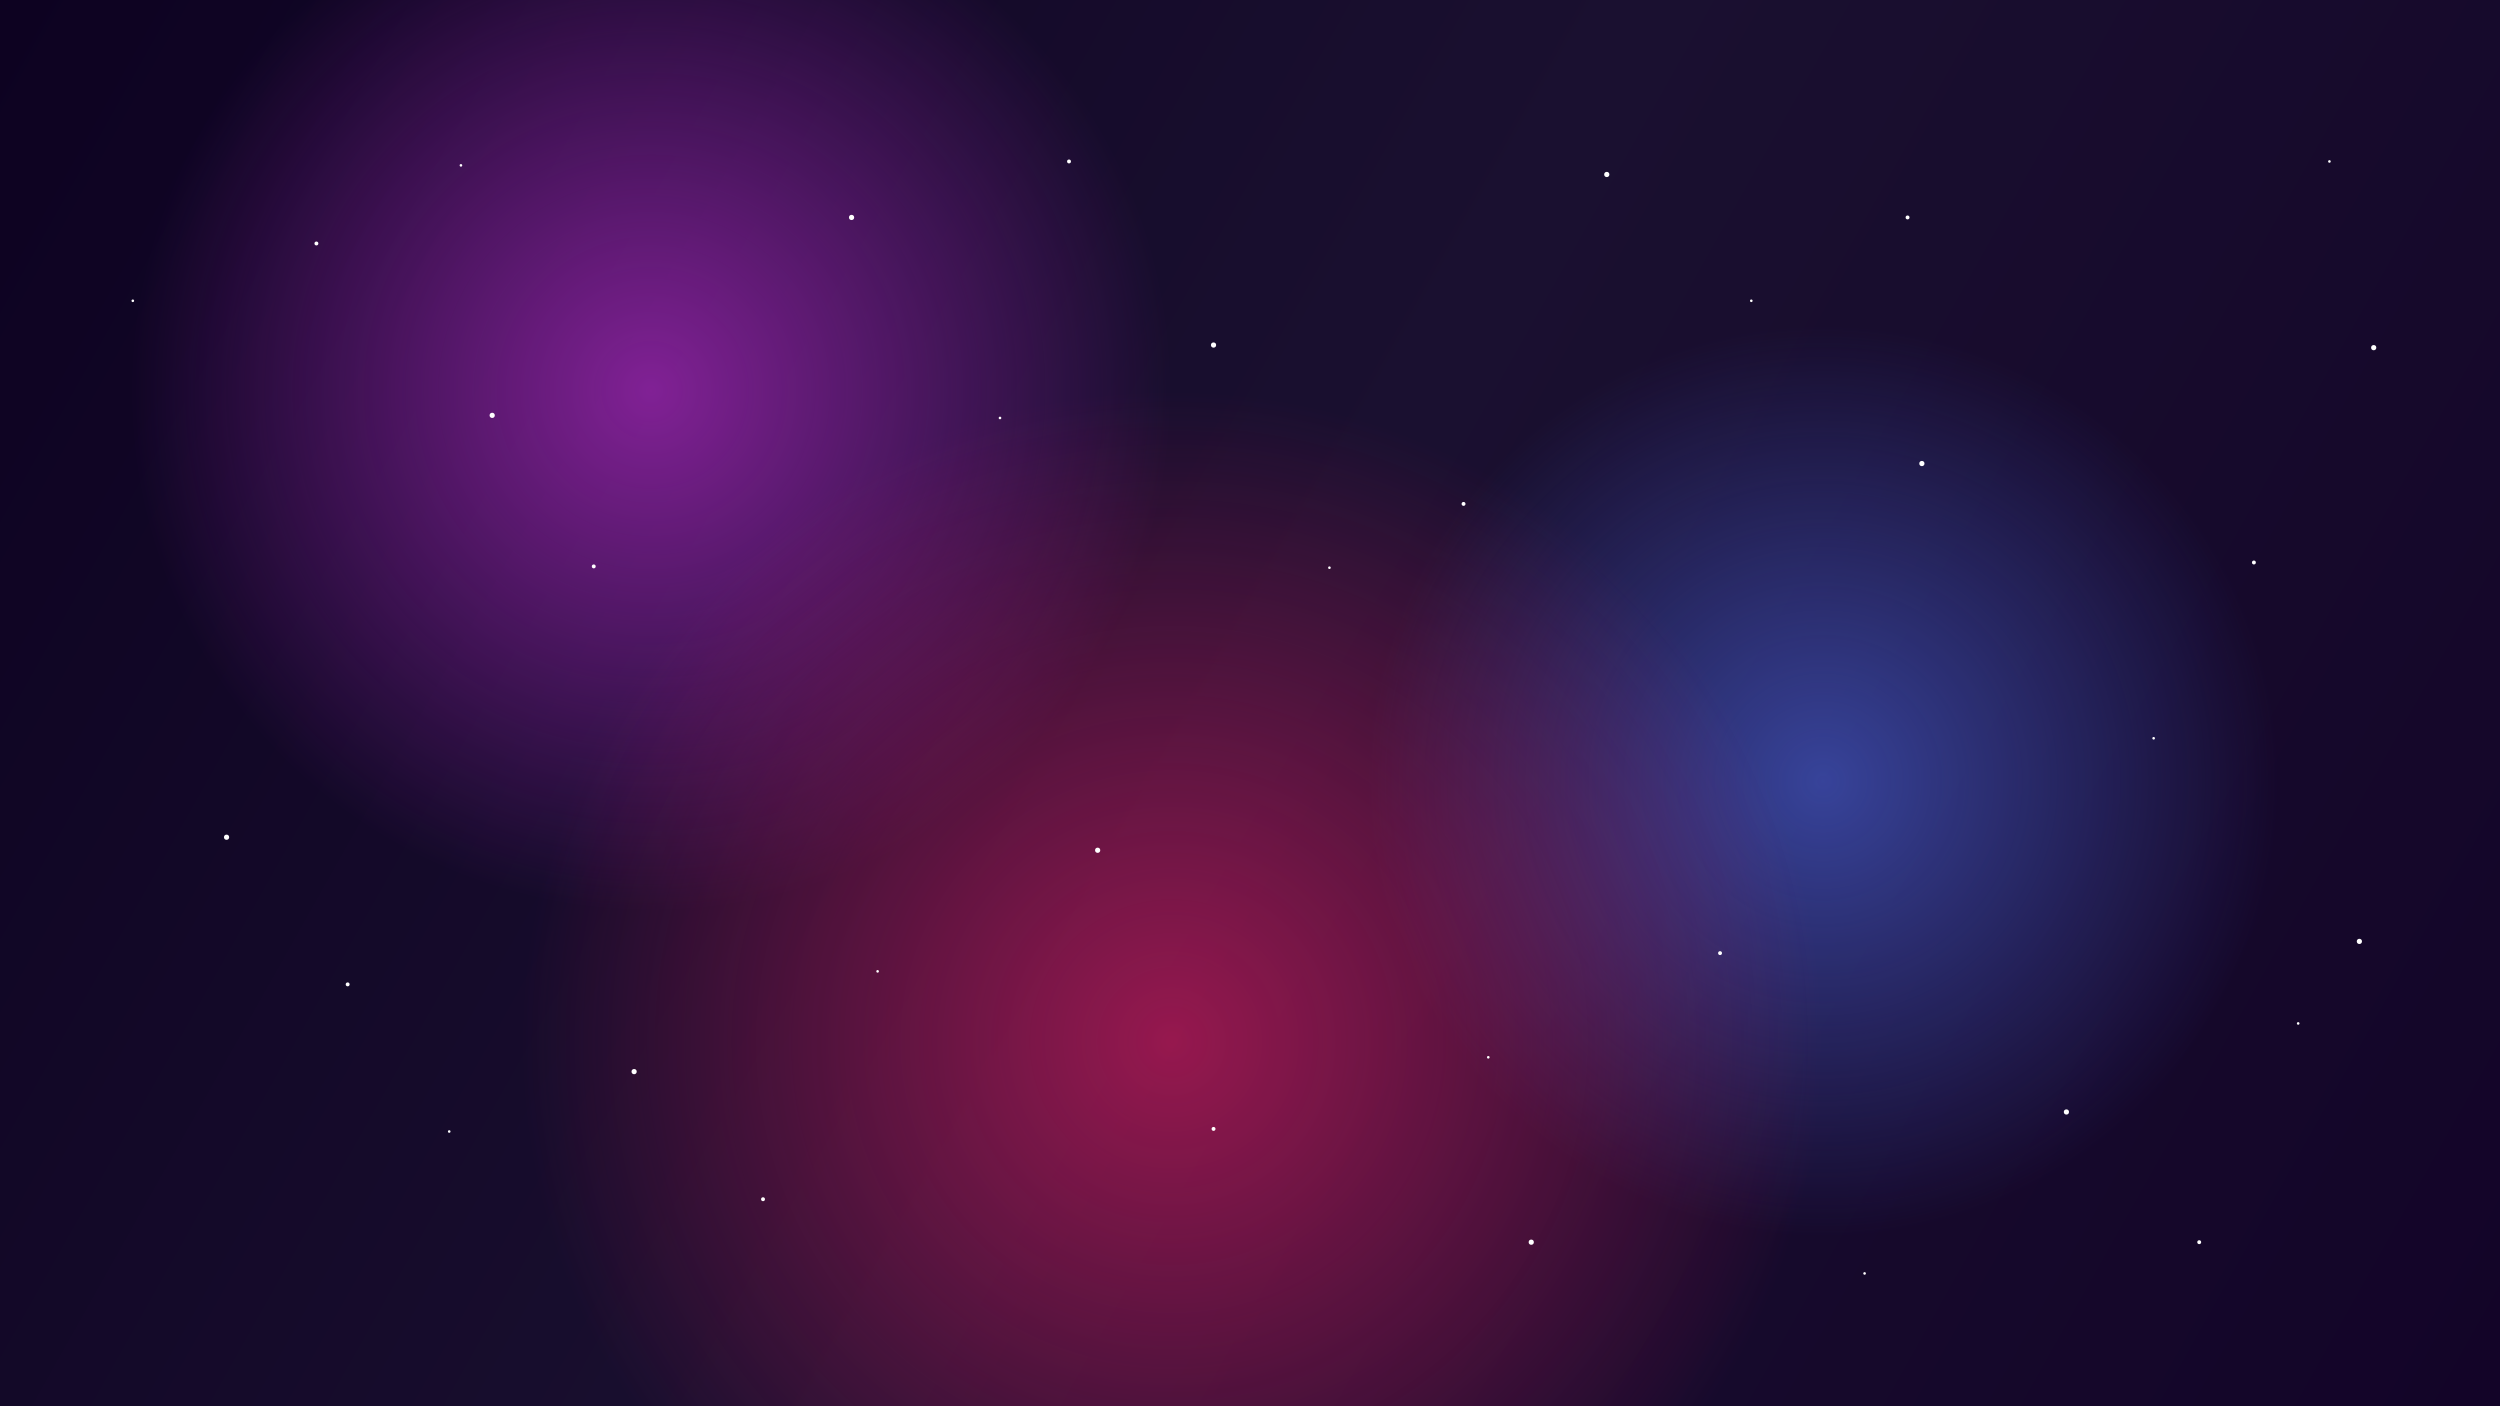 <?xml version="1.0" encoding="UTF-8"?>
<svg width="1920" height="1080" version="1.1" viewBox="0 0 1920 1080" xmlns="http://www.w3.org/2000/svg">
 <defs>
  <filter id="filter1" x="-0.2" y="-0.2" width="1.4" height="1.4" color-interpolation-filters="sRGB">
   <feGaussianBlur stdDeviation="70"/>
  </filter>
  <filter id="filter2" x="-0.2" y="-0.2" width="1.4" height="1.4" color-interpolation-filters="sRGB">
   <feGaussianBlur stdDeviation="50"/>
  </filter>
  <radialGradient id="radialGradient1" cx="500" cy="300" r="400" gradientUnits="userSpaceOnUse">
   <stop stop-color="#9c27b0" stop-opacity=".8" offset="0"/>
   <stop stop-color="#9c27b0" stop-opacity="0" offset="1"/>
  </radialGradient>
  <radialGradient id="radialGradient2" cx="1400" cy="600" r="350" gradientUnits="userSpaceOnUse">
   <stop stop-color="#3f51b5" stop-opacity=".8" offset="0"/>
   <stop stop-color="#3f51b5" stop-opacity="0" offset="1"/>
  </radialGradient>
  <radialGradient id="radialGradient3" cx="900" cy="800" r="500" gradientUnits="userSpaceOnUse">
   <stop stop-color="#e91e63" stop-opacity=".6" offset="0"/>
   <stop stop-color="#e91e63" stop-opacity="0" offset="1"/>
  </radialGradient>
  <linearGradient id="linearGradient1" x1="0" x2="1920" y1="0" y2="1080" gradientUnits="userSpaceOnUse">
   <stop stop-color="#0d0221" offset="0"/>
   <stop stop-color="#1a1030" offset=".5"/>
   <stop stop-color="#130428" offset="1"/>
  </linearGradient>
 </defs>
 <rect width="1920" height="1080" fill="url(#linearGradient1)"/>
 <g>
  <circle cx="500" cy="300" r="400" fill="url(#radialGradient1)" filter="url(#filter1)"/>
  <circle cx="1400" cy="600" r="350" fill="url(#radialGradient2)" filter="url(#filter1)"/>
  <circle cx="900" cy="800" r="500" fill="url(#radialGradient3)" filter="url(#filter2)"/>
 </g>
 <g fill="#fff">
  <!-- Stars - small -->
  <circle cx="102" cy="231" r="1"/>
  <circle cx="354" cy="127" r="1"/>
  <circle cx="768" cy="321" r="1"/>
  <circle cx="1021" cy="436" r="1"/>
  <circle cx="1345" cy="231" r="1"/>
  <circle cx="1654" cy="567" r="1"/>
  <circle cx="1789" cy="124" r="1"/>
  <circle cx="345" cy="869" r="1"/>
  <circle cx="674" cy="746" r="1"/>
  <circle cx="1143" cy="812" r="1"/>
  <circle cx="1432" cy="978" r="1"/>
  <circle cx="1765" cy="786" r="1"/>
  <!-- Stars - medium -->
  <circle cx="243" cy="187" r="1.5"/>
  <circle cx="456" cy="435" r="1.5"/>
  <circle cx="821" cy="124" r="1.5"/>
  <circle cx="1124" cy="387" r="1.5"/>
  <circle cx="1465" cy="167" r="1.5"/>
  <circle cx="1731" cy="432" r="1.5"/>
  <circle cx="267" cy="756" r="1.5"/>
  <circle cx="586" cy="921" r="1.5"/>
  <circle cx="932" cy="867" r="1.5"/>
  <circle cx="1321" cy="732" r="1.5"/>
  <circle cx="1689" cy="954" r="1.5"/>
  <!-- Stars - large -->
  <circle cx="378" cy="319" r="2"/>
  <circle cx="654" cy="167" r="2"/>
  <circle cx="932" cy="265" r="2"/>
  <circle cx="1234" cy="134" r="2"/>
  <circle cx="1476" cy="356" r="2"/>
  <circle cx="1823" cy="267" r="2"/>
  <circle cx="174" cy="643" r="2"/>
  <circle cx="487" cy="823" r="2"/>
  <circle cx="843" cy="653" r="2"/>
  <circle cx="1176" cy="954" r="2"/>
  <circle cx="1587" cy="854" r="2"/>
  <circle cx="1812" cy="723" r="2"/>
 </g>
</svg>